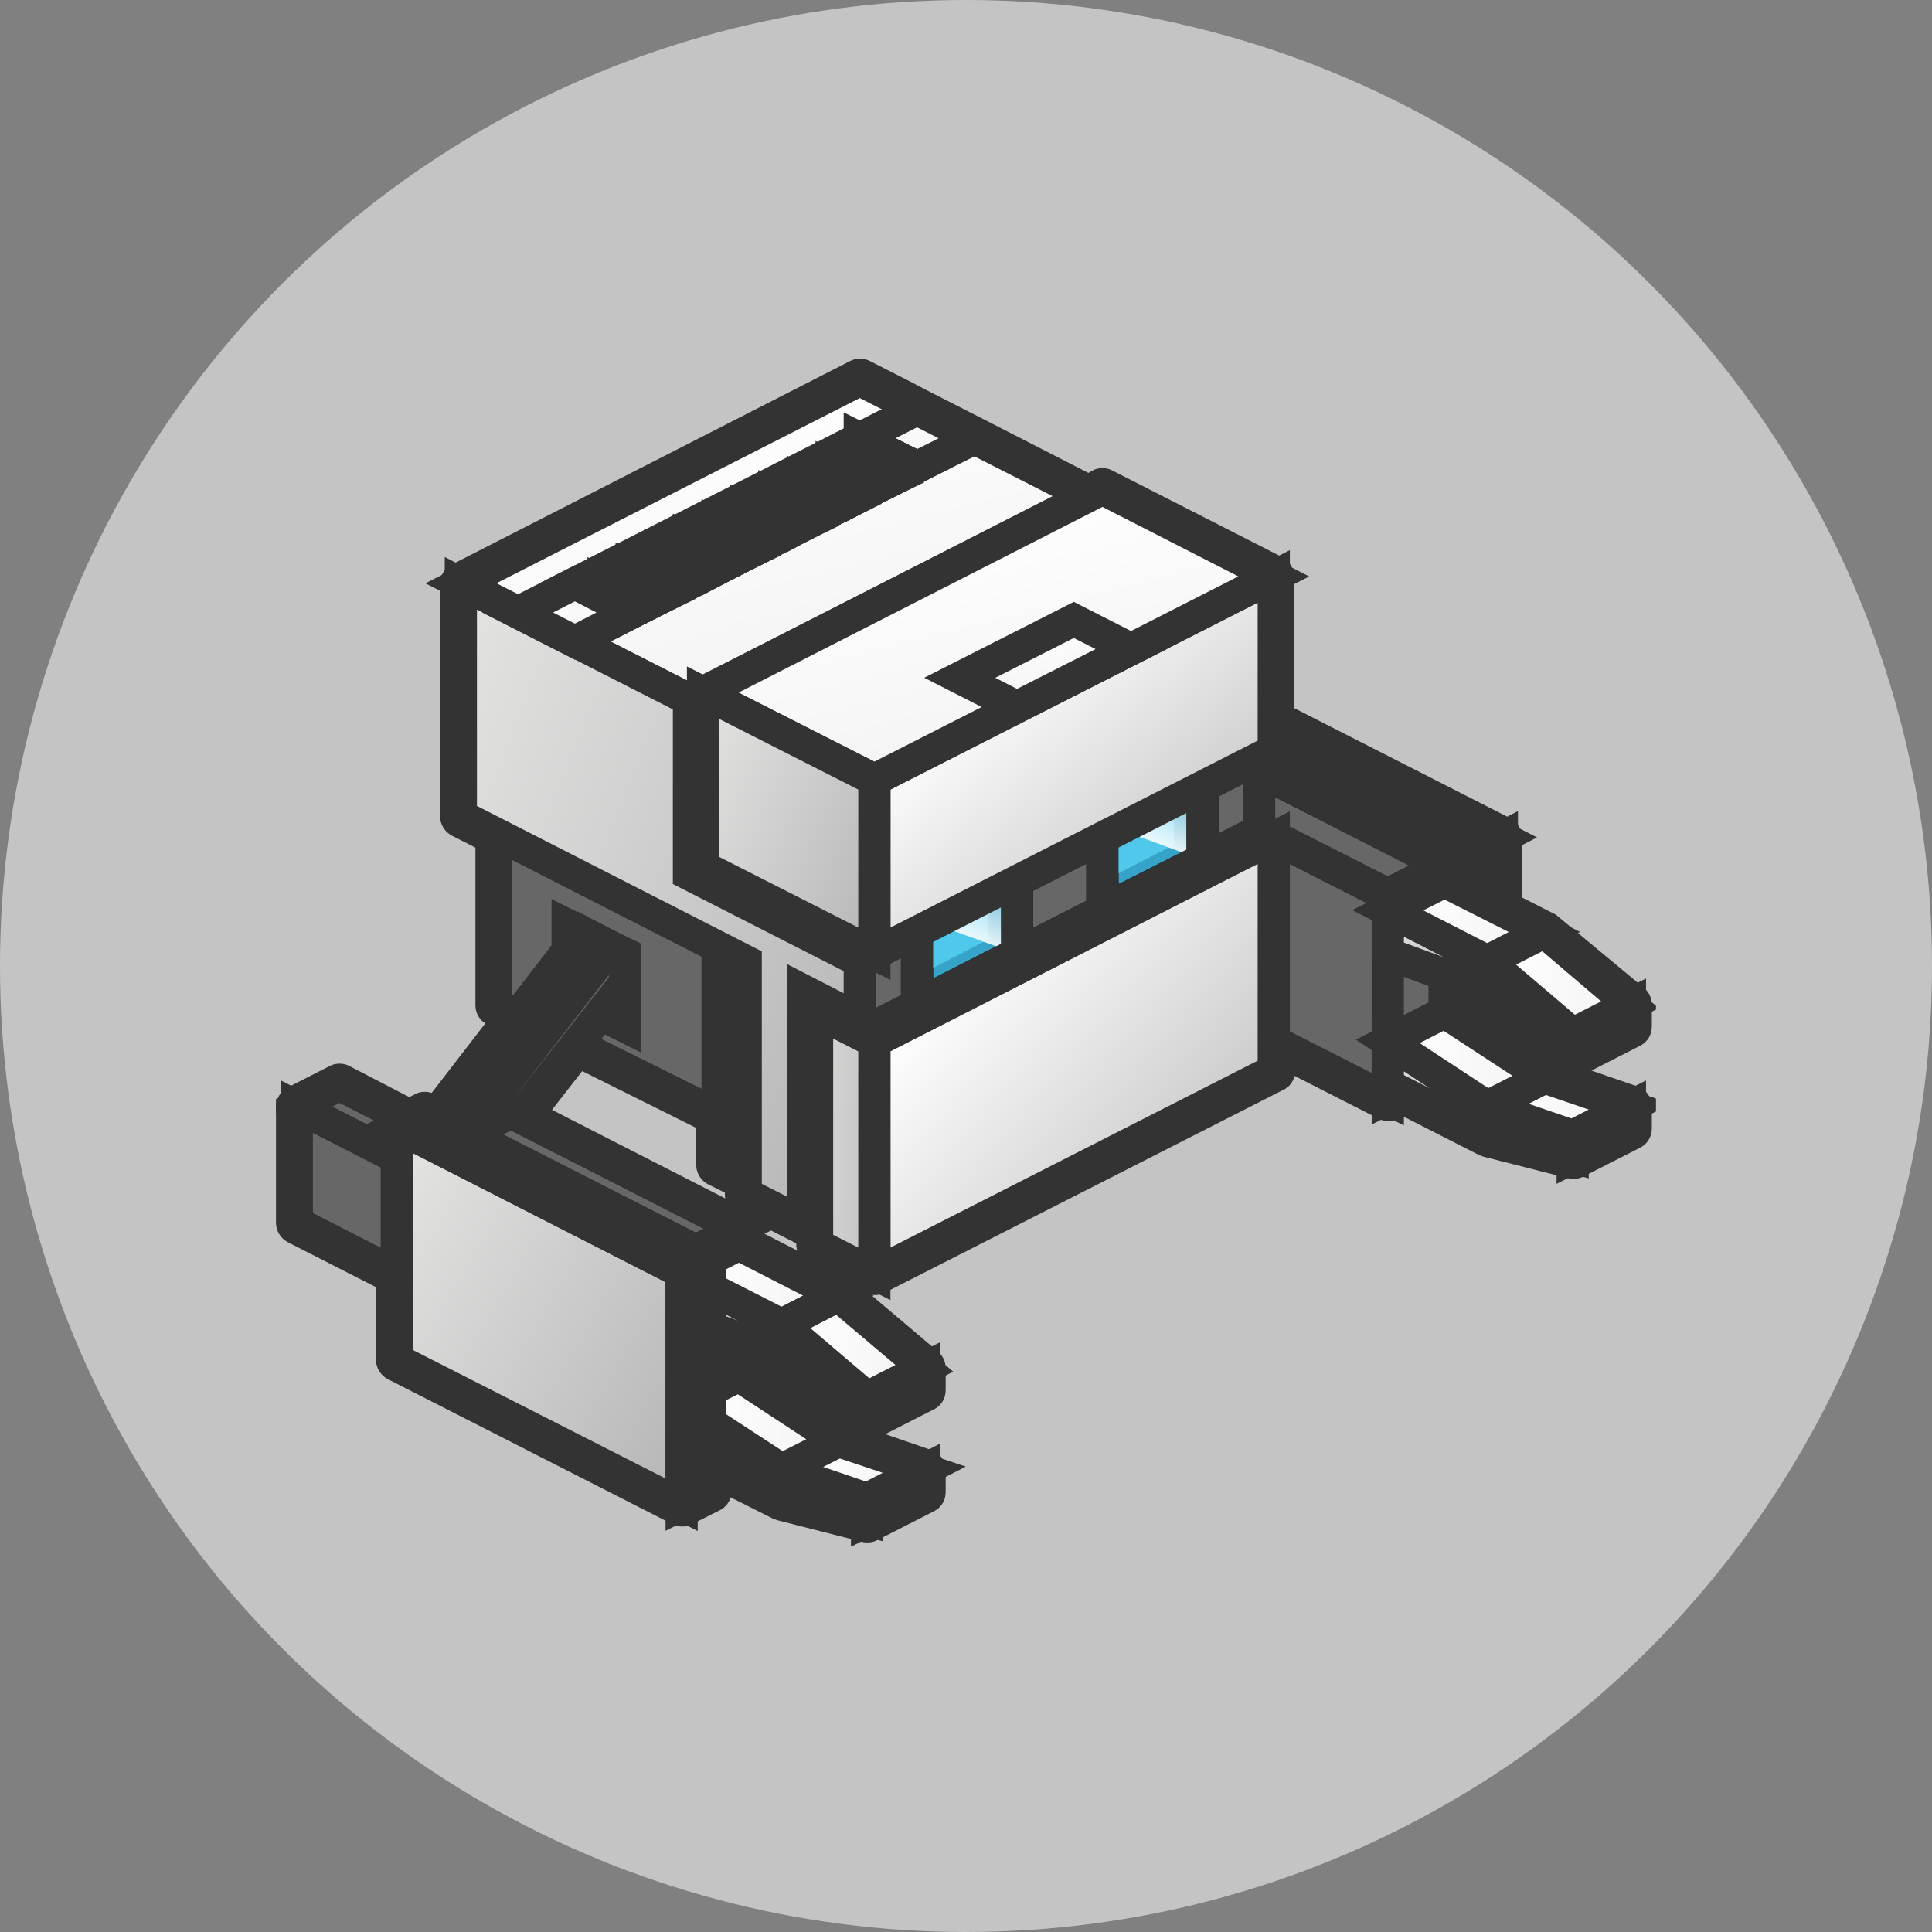 <svg width="60" height="60" viewBox="0 0 60 60" fill="none" xmlns="http://www.w3.org/2000/svg">
<rect x="0" y="0" width="60" height="60" fill="#808080" stroke="none"/>
<circle cx="30" cy="30" r="30" fill="#C4C4C4"/>
<g clip-path="url(#clip0_1144:5923)">
<path fill-rule="evenodd" clip-rule="evenodd" d="M26.927 47.556C26.895 47.556 26.878 47.556 26.846 47.539L24.194 46.864C24.178 46.864 24.145 46.847 24.129 46.831L22.383 45.941V46.27C22.383 46.402 22.318 46.517 22.205 46.567L21.315 47.012C21.267 47.028 21.218 47.045 21.169 47.045C21.121 47.045 21.072 47.028 21.024 47.012L12.162 42.495C12.048 42.446 11.984 42.33 11.984 42.199V39.743L9.056 38.259C8.943 38.209 8.878 38.094 8.878 37.962V34.352C8.878 34.22 8.943 34.105 9.056 34.056L10.383 33.38C10.431 33.363 10.48 33.347 10.528 33.347C10.577 33.347 10.625 33.363 10.674 33.38L12.695 34.418L13.035 34.237C13.083 34.22 13.132 34.204 13.181 34.204C13.229 34.204 13.277 34.22 13.326 34.237L13.488 34.319L15.558 31.632L15.267 31.484C15.153 31.435 15.089 31.319 15.089 31.187V26.11L14.167 25.632C14.054 25.583 13.989 25.468 13.989 25.335V18.116C13.989 17.984 14.054 17.868 14.167 17.819L26.571 11.506C26.62 11.489 26.668 11.473 26.717 11.473C26.765 11.473 26.814 11.489 26.862 11.506L33.8 15.05L34.092 14.901C34.14 14.885 34.189 14.868 34.237 14.868C34.285 14.868 34.334 14.885 34.383 14.901L39.703 17.605C39.816 17.654 39.881 17.77 39.881 17.901V22.203L46.787 25.731C46.9 25.78 46.965 25.896 46.965 26.028V28.088L48.113 28.681C48.129 28.698 48.161 28.715 48.178 28.731L50.83 30.989C50.911 31.055 50.943 31.138 50.943 31.237V31.912C50.943 32.044 50.878 32.16 50.765 32.209L48.986 33.116C48.938 33.132 48.889 33.149 48.841 33.149C48.776 33.149 48.712 33.132 48.647 33.083L46.949 31.781V32.44L48.097 33.198L50.717 34.088C50.846 34.138 50.943 34.253 50.943 34.402V35.077C50.943 35.209 50.878 35.325 50.765 35.374L48.986 36.281C48.938 36.297 48.889 36.314 48.841 36.314C48.808 36.314 48.792 36.314 48.76 36.297L46.108 35.621C46.092 35.621 46.059 35.605 46.043 35.588L43.488 34.286L43.358 34.352C43.326 34.385 43.31 34.418 43.261 34.434C43.213 34.467 43.148 34.484 43.083 34.484C43.035 34.484 42.986 34.467 42.938 34.451L39.865 32.885V33.248C39.865 33.379 39.8 33.495 39.687 33.544L27.283 39.858C27.234 39.874 27.186 39.891 27.137 39.891C27.089 39.891 27.04 39.874 26.992 39.858L25.213 38.951C25.099 38.902 25.035 38.786 25.035 38.654V38.292C25.002 38.308 24.954 38.308 24.922 38.308C24.873 38.308 24.825 38.292 24.776 38.275L22.997 37.369C22.884 37.319 22.819 37.204 22.819 37.072V36.825L22.108 36.462C21.994 36.413 21.93 36.297 21.93 36.165V34.814L17.968 32.852L16.609 34.583L23.062 37.863C23.175 37.913 23.24 38.028 23.24 38.16V38.456L26.167 39.94C26.183 39.957 26.215 39.973 26.232 39.99L28.884 42.248C28.965 42.314 28.997 42.396 28.997 42.495V43.171C28.997 43.303 28.932 43.418 28.819 43.468L27.04 44.374C26.992 44.391 26.943 44.407 26.895 44.407C26.83 44.407 26.765 44.391 26.701 44.341L24.081 42.347L23.224 42.033V42.545L26.135 44.457L28.755 45.347C28.884 45.396 28.981 45.512 28.981 45.66V46.336C28.981 46.468 28.916 46.583 28.803 46.633L27.024 47.539C27.024 47.556 26.976 47.556 26.927 47.556V47.556Z" fill="url(#paint0_linear_1144:5923)"/>
<path fill-rule="evenodd" clip-rule="evenodd" d="M26.701 11.802L28.027 12.478L28.463 12.709L30.242 13.615L33.784 15.428L34.221 15.198L39.558 17.901V22.418L46.641 26.028V28.286L47.968 28.962L50.62 31.22V31.896L48.841 32.803L46.641 31.088V32.588L47.968 33.462L50.62 34.369V35.044L48.841 35.951L46.188 35.275L43.488 33.907L43.083 34.105V34.154L39.542 32.341V33.248L27.137 39.561L25.358 38.654V37.748L24.922 37.517V37.962L23.143 37.055V36.61L22.253 36.165V34.599L17.87 32.423L16.108 34.682L22.916 38.143V38.638L26.021 40.22L28.674 42.479V43.154L26.895 44.061L24.242 42.033L22.916 41.556V42.709L26.021 44.737L28.674 45.644V46.319L26.895 47.226L24.242 46.55L22.059 45.429V46.286L21.17 46.732L12.307 42.215V39.544L9.218 37.978V34.369L10.544 33.693L12.711 34.797L13.197 34.55L13.585 34.748L16.075 31.533L15.412 31.204V25.912L14.312 25.352V18.115L26.701 11.802ZM26.701 11.143C26.604 11.143 26.506 11.159 26.41 11.208L14.021 17.538C13.795 17.654 13.666 17.884 13.666 18.132V25.352C13.666 25.599 13.811 25.83 14.021 25.945L14.765 26.324V31.22C14.765 31.451 14.879 31.665 15.073 31.78L13.407 33.94C13.342 33.923 13.278 33.907 13.197 33.907C13.1 33.907 13.003 33.923 12.906 33.973L12.712 34.072L10.836 33.099C10.739 33.05 10.642 33.033 10.544 33.033C10.447 33.033 10.35 33.05 10.253 33.099L8.927 33.775C8.717 33.89 8.571 34.121 8.571 34.369V37.978C8.571 38.226 8.717 38.456 8.927 38.572L11.676 39.973V42.231C11.676 42.479 11.822 42.709 12.032 42.825L20.895 47.341C20.992 47.391 21.089 47.407 21.186 47.407C21.283 47.407 21.38 47.391 21.477 47.341L22.366 46.896C22.444 46.856 22.512 46.8 22.568 46.733C22.624 46.664 22.665 46.586 22.69 46.501L24 47.16C24.048 47.177 24.081 47.193 24.129 47.209L26.782 47.885C26.83 47.902 26.879 47.902 26.943 47.902C27.04 47.902 27.137 47.885 27.234 47.836L29.013 46.929C29.24 46.814 29.369 46.583 29.369 46.336V45.66C29.369 45.38 29.191 45.116 28.932 45.034L27.493 44.539L29.013 43.764C29.24 43.649 29.369 43.418 29.369 43.171V42.495C29.369 42.297 29.288 42.116 29.143 41.984L27.04 40.204C27.089 40.22 27.137 40.22 27.17 40.22C27.267 40.22 27.364 40.204 27.461 40.154L39.865 33.841C40.043 33.758 40.156 33.594 40.205 33.413L42.825 34.748C42.922 34.797 43.019 34.814 43.116 34.814C43.229 34.814 43.358 34.781 43.455 34.715C43.488 34.698 43.504 34.682 43.536 34.649L45.93 35.869C45.978 35.885 46.011 35.901 46.059 35.918L48.712 36.594C48.76 36.61 48.809 36.61 48.873 36.61C48.97 36.61 49.067 36.594 49.164 36.544L50.943 35.638C51.17 35.522 51.299 35.292 51.299 35.044V34.369C51.299 34.088 51.121 33.825 50.862 33.742L49.423 33.248L50.943 32.473C51.17 32.357 51.299 32.127 51.299 31.88V31.204C51.299 31.006 51.218 30.825 51.073 30.693L48.372 28.451C48.335 28.414 48.291 28.386 48.242 28.368L47.272 27.874V26.011C47.272 25.764 47.127 25.533 46.916 25.418L40.188 21.989V17.901C40.188 17.654 40.043 17.423 39.833 17.308L34.528 14.604C34.431 14.555 34.334 14.538 34.237 14.538C34.14 14.538 34.043 14.555 33.946 14.604L33.8 14.687L30.55 13.022L28.771 12.115L28.334 11.884L27.008 11.209C26.911 11.159 26.814 11.143 26.701 11.143V11.143ZM17.143 34.467L18.081 33.264L21.622 35.028V36.182C21.622 36.429 21.768 36.66 21.978 36.775L22.512 37.039V37.089C22.512 37.138 22.512 37.187 22.528 37.22L17.143 34.467ZM23.596 38.242V38.16C23.596 38.11 23.596 38.061 23.579 38.028L24.647 38.572C24.679 38.588 24.695 38.605 24.728 38.605V38.654C24.728 38.72 24.744 38.786 24.76 38.836L23.596 38.242Z" fill="#333333"/>
<path fill-rule="evenodd" clip-rule="evenodd" d="M39.558 33.247L27.153 39.56V32.34L39.558 26.011V33.247Z" fill="url(#paint1_linear_1144:5923)" stroke="#333333"/>
<path fill-rule="evenodd" clip-rule="evenodd" d="M36.889 21.956V29.176L45.752 33.693V26.473L36.889 21.956V21.956Z" fill="url(#paint2_linear_1144:5923)" stroke="#333333"/>
<path fill-rule="evenodd" clip-rule="evenodd" d="M45.752 26.472V33.692L46.642 33.247V26.011L45.752 26.472Z" fill="url(#paint3_linear_1144:5923)" stroke="#333333"/>
<path fill-rule="evenodd" clip-rule="evenodd" d="M36.889 21.956L37.779 21.511L46.641 26.011L45.752 26.473L36.889 21.956V21.956Z" fill="url(#paint4_linear_1144:5923)" stroke="#333333"/>
<path fill-rule="evenodd" clip-rule="evenodd" d="M37.778 23.274L35.999 24.165L43.099 27.775L44.862 26.884L37.778 23.274Z" fill="#676767" stroke="#333333"/>
<path fill-rule="evenodd" clip-rule="evenodd" d="M33.347 22.862L32.021 23.538L37.342 26.242L38.668 25.566L33.347 22.862Z" fill="#676767" stroke="#333333"/>
<path fill-rule="evenodd" clip-rule="evenodd" d="M32.021 23.538V27.148L37.342 29.851V26.242L32.021 23.538V23.538Z" fill="#676767" stroke="#333333"/>
<path fill-rule="evenodd" clip-rule="evenodd" d="M35.999 24.214V30.527L43.099 34.137V27.824L35.999 24.214Z" fill="#676767" stroke="#333333"/>
<path fill-rule="evenodd" clip-rule="evenodd" d="M44.862 26.885L43.099 27.775V34.105L44.862 33.198V26.885V26.885Z" fill="#676767" stroke="#333333"/>
<path fill-rule="evenodd" clip-rule="evenodd" d="M43.099 32.341V33.692L46.188 35.275V34.368L43.099 32.341Z" fill="url(#paint5_linear_1144:5923)" stroke="#333333"/>
<path fill-rule="evenodd" clip-rule="evenodd" d="M46.188 34.369V35.276L48.84 35.952V35.276L46.188 34.369Z" fill="url(#paint6_linear_1144:5923)" stroke="#333333"/>
<path fill-rule="evenodd" clip-rule="evenodd" d="M48.84 35.276V35.951L50.619 35.045V34.369L48.84 35.276Z" fill="url(#paint7_linear_1144:5923)" stroke="#333333"/>
<path fill-rule="evenodd" clip-rule="evenodd" d="M47.967 33.462L46.188 34.368L48.84 35.275L50.619 34.368L47.967 33.462V33.462Z" fill="url(#paint8_linear_1144:5923)" stroke="#333333"/>
<path fill-rule="evenodd" clip-rule="evenodd" d="M44.862 31.435L43.099 32.341L46.188 34.369L47.967 33.462L44.862 31.435Z" fill="url(#paint9_linear_1144:5923)" stroke="#333333"/>
<path fill-rule="evenodd" clip-rule="evenodd" d="M43.099 28.27V29.621L46.188 30.759V29.852L43.099 28.27Z" fill="url(#paint10_linear_1144:5923)" stroke="#333333"/>
<path fill-rule="evenodd" clip-rule="evenodd" d="M46.188 29.852V30.758L48.84 32.786V32.11L46.188 29.852V29.852Z" fill="url(#paint11_linear_1144:5923)" stroke="#333333"/>
<path fill-rule="evenodd" clip-rule="evenodd" d="M48.84 32.109V32.785L50.619 31.879V31.203L48.84 32.109Z" fill="url(#paint12_linear_1144:5923)" stroke="#333333"/>
<path fill-rule="evenodd" clip-rule="evenodd" d="M44.862 27.379L43.099 28.269L46.188 29.852L47.967 28.945L44.862 27.379Z" fill="url(#paint13_linear_1144:5923)" stroke="#333333"/>
<path fill-rule="evenodd" clip-rule="evenodd" d="M47.967 28.945L46.188 29.852L48.84 32.11L50.619 31.204L47.967 28.945Z" fill="url(#paint14_linear_1144:5923)" stroke="#333333"/>
<path fill-rule="evenodd" clip-rule="evenodd" d="M15.412 18.347V31.204L23.612 35.276V22.402L15.412 18.347Z" fill="#676767" stroke="#333333"/>
<path fill-rule="evenodd" clip-rule="evenodd" d="M20.506 21.28V27.825L22.285 28.945V36.182L26.701 38.424V24.445L20.506 21.28L20.506 21.28Z" fill="#676767" stroke="#333333"/>
<path fill-rule="evenodd" clip-rule="evenodd" d="M28.043 12.477L15.865 18.791L26.49 24.214L38.668 17.901L28.043 12.477Z" fill="#676767" stroke="#333333"/>
<path fill-rule="evenodd" clip-rule="evenodd" d="M14.312 18.115L26.701 11.802L33.8 15.412L21.396 21.725L14.312 18.115Z" fill="url(#paint15_linear_1144:5923)" stroke="#333333"/>
<path fill-rule="evenodd" clip-rule="evenodd" d="M26.701 13.616L28.48 12.709L30.259 13.616L28.48 14.506L26.701 13.616V13.616Z" fill="url(#paint16_linear_1144:5923)" stroke="#333333"/>
<path fill-rule="evenodd" clip-rule="evenodd" d="M26.701 25.335L39.105 19.021V32.555L26.701 38.885V25.335Z" fill="#676767" stroke="#333333"/>
<path fill-rule="evenodd" clip-rule="evenodd" d="M17.854 18.115L19.617 19.022L28.48 14.505L26.701 13.615L17.854 18.115Z" fill="#676767" stroke="#333333"/>
<path fill-rule="evenodd" clip-rule="evenodd" d="M26.701 15.412L28.043 14.736L28.48 14.505L26.701 13.615V15.412V15.412Z" fill="#676767" stroke="#333333"/>
<path fill-rule="evenodd" clip-rule="evenodd" d="M25.827 15.857L26.264 15.643L27.153 15.182L25.827 14.506V15.857V15.857Z" fill="#333333" stroke="#333333"/>
<path fill-rule="evenodd" clip-rule="evenodd" d="M25.827 14.505L27.153 15.181L27.59 14.967L26.264 14.291L25.827 14.505Z" fill="#676767" stroke="#333333"/>
<path fill-rule="evenodd" clip-rule="evenodd" d="M24.938 16.318L25.375 16.087L26.264 15.643L24.938 14.967V16.318V16.318Z" fill="#333333" stroke="#333333"/>
<path fill-rule="evenodd" clip-rule="evenodd" d="M24.938 14.967L26.264 15.643L26.701 15.412L25.375 14.736L24.938 14.967Z" fill="#676767" stroke="#333333"/>
<path fill-rule="evenodd" clip-rule="evenodd" d="M24.048 16.763L24.501 16.532L25.374 16.087L24.048 15.411V16.763V16.763Z" fill="#333333" stroke="#333333"/>
<path fill-rule="evenodd" clip-rule="evenodd" d="M24.048 15.411L25.374 16.087L25.827 15.857L24.501 15.181L24.048 15.411Z" fill="#676767" stroke="#333333"/>
<path fill-rule="evenodd" clip-rule="evenodd" d="M23.159 17.226L23.612 16.995L24.502 16.533L23.159 15.857V17.226Z" fill="#333333" stroke="#333333"/>
<path fill-rule="evenodd" clip-rule="evenodd" d="M23.159 15.857L24.502 16.533L24.938 16.319L23.612 15.643L23.159 15.857Z" fill="#676767" stroke="#333333"/>
<path fill-rule="evenodd" clip-rule="evenodd" d="M22.286 17.67L22.722 17.439L23.612 16.994L22.286 16.318V17.67Z" fill="#333333" stroke="#333333"/>
<path fill-rule="evenodd" clip-rule="evenodd" d="M22.286 16.319L23.612 16.994L24.049 16.764L22.722 16.088L22.286 16.319Z" fill="#676767" stroke="#333333"/>
<path fill-rule="evenodd" clip-rule="evenodd" d="M21.396 18.115L21.833 17.901L22.722 17.44L21.396 16.764V18.115Z" fill="#333333" stroke="#333333"/>
<path fill-rule="evenodd" clip-rule="evenodd" d="M21.396 16.764L22.722 17.44L23.159 17.226L21.833 16.533L21.396 16.764Z" fill="#676767" stroke="#333333"/>
<path fill-rule="evenodd" clip-rule="evenodd" d="M20.507 18.576L20.959 18.346L21.833 17.901L20.507 17.225V18.576Z" fill="#333333" stroke="#333333"/>
<path fill-rule="evenodd" clip-rule="evenodd" d="M20.507 17.225L21.833 17.901L22.286 17.67L20.959 16.994L20.507 17.225Z" fill="#676767" stroke="#333333"/>
<path fill-rule="evenodd" clip-rule="evenodd" d="M19.617 19.021L20.07 18.791L20.959 18.346L19.617 17.67V19.021V19.021Z" fill="#333333" stroke="#333333"/>
<path fill-rule="evenodd" clip-rule="evenodd" d="M19.617 17.67L20.959 18.346L21.396 18.115L20.07 17.439L19.617 17.67Z" fill="#676767" stroke="#333333"/>
<path fill-rule="evenodd" clip-rule="evenodd" d="M18.744 19.468L19.181 19.253L20.07 18.792L18.744 18.116V19.468V19.468Z" fill="#333333" stroke="#333333"/>
<path fill-rule="evenodd" clip-rule="evenodd" d="M18.744 18.116L20.07 18.791L20.507 18.577L19.181 17.901L18.744 18.116Z" fill="#676767" stroke="#333333"/>
<path fill-rule="evenodd" clip-rule="evenodd" d="M28.48 28.5V31.204L31.585 29.621V26.918L28.48 28.5H28.48Z" fill="#36A3C9" stroke="#010101"/>
<path fill-rule="evenodd" clip-rule="evenodd" d="M30.695 29.177V27.38L28.48 28.501V30.314L30.695 29.177Z" fill="#50C8EC"/>
<path fill-rule="evenodd" clip-rule="evenodd" d="M31.585 29.622V26.918L29.369 28.056L28.48 28.501" fill="url(#paint17_linear_1144:5923)"/>
<path fill-rule="evenodd" clip-rule="evenodd" d="M28.48 28.5V31.204L31.585 29.621V26.918L28.48 28.5H28.48Z" stroke="#333333"/>
<path fill-rule="evenodd" clip-rule="evenodd" d="M34.237 25.566V28.269L37.342 26.703V23.983L34.237 25.566Z" fill="#36A3C9" stroke="#010101"/>
<path fill-rule="evenodd" clip-rule="evenodd" d="M36.453 26.242V24.445L34.237 25.566V27.379L36.453 26.242V26.242Z" fill="#50C8EC"/>
<path fill-rule="evenodd" clip-rule="evenodd" d="M37.342 26.703V23.983L35.127 25.12L34.237 25.566" fill="url(#paint18_linear_1144:5923)"/>
<path fill-rule="evenodd" clip-rule="evenodd" d="M34.237 25.566V28.269L37.342 26.703V23.983L34.237 25.566V25.566Z" stroke="#333333"/>
<path fill-rule="evenodd" clip-rule="evenodd" d="M21.396 27.148V21.725L14.312 18.115V25.335L23.159 29.852V37.072L24.938 37.978V30.758L26.701 31.665V29.852L21.396 27.148Z" fill="url(#paint19_linear_1144:5923)" stroke="#333333"/>
<path fill-rule="evenodd" clip-rule="evenodd" d="M39.558 33.247L27.153 39.56V32.34L39.558 26.011V33.247Z" fill="url(#paint20_linear_1144:5923)" stroke="#333333"/>
<path fill-rule="evenodd" clip-rule="evenodd" d="M25.375 31.435V38.655L27.154 39.561V32.341L25.375 31.435V31.435Z" fill="url(#paint21_linear_1144:5923)" stroke="#333333"/>
<path fill-rule="evenodd" clip-rule="evenodd" d="M39.558 23.307L27.154 29.621V24.214L39.558 17.9V23.308V23.307Z" fill="url(#paint22_linear_1144:5923)" stroke="#333333"/>
<path fill-rule="evenodd" clip-rule="evenodd" d="M21.833 21.511L34.237 15.181L39.558 17.901L27.154 24.214L21.833 21.511Z" fill="url(#paint23_linear_1144:5923)" stroke="#333333"/>
<path fill-rule="evenodd" clip-rule="evenodd" d="M29.806 21.049L33.348 19.252L35.127 20.159L31.585 21.955L29.806 21.049Z" fill="url(#paint24_linear_1144:5923)" stroke="#333333"/>
<path fill-rule="evenodd" clip-rule="evenodd" d="M21.833 21.511V26.918L27.154 29.621V24.214L21.833 21.511Z" fill="url(#paint25_linear_1144:5923)" stroke="#333333"/>
<path fill-rule="evenodd" clip-rule="evenodd" d="M27.154 32.341L39.558 26.011L39.105 25.797L26.701 32.11L27.154 32.341Z" fill="url(#paint26_linear_1144:5923)" stroke="#333333"/>
<path fill-rule="evenodd" clip-rule="evenodd" d="M17.628 28.73V30.989L19.407 31.879V29.621L17.628 28.73Z" fill="#333333" stroke="#333333"/>
<path fill-rule="evenodd" clip-rule="evenodd" d="M12.323 36.395V37.978L13.197 38.423V36.857L12.323 36.395Z" fill="#676767" stroke="#333333"/>
<path fill-rule="evenodd" clip-rule="evenodd" d="M18.081 28.945L12.324 36.396L13.197 36.858L18.954 29.407L18.081 28.945Z" fill="#676767" stroke="#333333"/>
<path fill-rule="evenodd" clip-rule="evenodd" d="M13.197 36.857V38.423L19.407 30.527V29.621L18.954 29.406L13.197 36.857Z" fill="#676767" stroke="#333333"/>
<path fill-rule="evenodd" clip-rule="evenodd" d="M15.864 34.55L14.085 35.457L21.169 39.066L22.948 38.16L15.864 34.55Z" fill="#676767" stroke="#333333"/>
<path fill-rule="evenodd" clip-rule="evenodd" d="M10.544 33.692L9.218 34.368L15.412 37.533L16.738 36.857L10.544 33.692Z" fill="#676767" stroke="#333333"/>
<path fill-rule="evenodd" clip-rule="evenodd" d="M9.218 34.368V37.978L15.412 41.143V37.533L9.218 34.368Z" fill="#676767" stroke="#333333"/>
<path fill-rule="evenodd" clip-rule="evenodd" d="M14.085 35.489V41.819L21.169 45.429V39.099L14.085 35.489Z" fill="#676767" stroke="#333333"/>
<path fill-rule="evenodd" clip-rule="evenodd" d="M22.948 38.159L21.169 39.066V45.379L22.948 44.473V38.159L22.948 38.159Z" fill="#676767" stroke="#333333"/>
<path fill-rule="evenodd" clip-rule="evenodd" d="M21.17 43.616V44.968L24.275 46.55V45.644L21.17 43.616Z" fill="url(#paint27_linear_1144:5923)" stroke="#333333"/>
<path fill-rule="evenodd" clip-rule="evenodd" d="M24.274 45.643V46.549L26.926 47.225V46.549L24.274 45.643Z" fill="url(#paint28_linear_1144:5923)" stroke="#333333"/>
<path fill-rule="evenodd" clip-rule="evenodd" d="M26.927 46.549V47.225L28.706 46.335V45.643L26.927 46.549Z" fill="url(#paint29_linear_1144:5923)" stroke="#333333"/>
<path fill-rule="evenodd" clip-rule="evenodd" d="M26.037 44.753L24.274 45.643L26.926 46.55L28.705 45.643L26.037 44.753Z" fill="url(#paint30_linear_1144:5923)" stroke="#333333"/>
<path fill-rule="evenodd" clip-rule="evenodd" d="M22.948 42.726L21.169 43.616L24.275 45.643L26.037 44.753L22.948 42.726Z" fill="url(#paint31_linear_1144:5923)" stroke="#333333"/>
<path fill-rule="evenodd" clip-rule="evenodd" d="M21.17 39.56V40.912L24.275 42.033V41.143L21.17 39.56Z" fill="url(#paint32_linear_1144:5923)" stroke="#333333"/>
<path fill-rule="evenodd" clip-rule="evenodd" d="M24.274 41.144V42.034L26.927 44.078V43.402L24.274 41.144Z" fill="url(#paint33_linear_1144:5923)" stroke="#333333"/>
<path fill-rule="evenodd" clip-rule="evenodd" d="M26.927 43.401V44.077L28.706 43.171V42.495L26.927 43.401V43.401Z" fill="url(#paint34_linear_1144:5923)" stroke="#333333"/>
<path fill-rule="evenodd" clip-rule="evenodd" d="M22.948 38.654L21.169 39.561L24.275 41.143L26.037 40.236L22.948 38.654Z" fill="url(#paint35_linear_1144:5923)" stroke="#333333"/>
<path fill-rule="evenodd" clip-rule="evenodd" d="M26.037 40.236L24.274 41.143L26.927 43.401L28.706 42.495L26.037 40.236V40.236Z" fill="url(#paint36_linear_1144:5923)" stroke="#333333"/>
<path fill-rule="evenodd" clip-rule="evenodd" d="M12.323 34.995V42.232L21.169 46.732V39.512L12.323 34.995Z" fill="url(#paint37_linear_1144:5923)" stroke="#333333"/>
<path fill-rule="evenodd" clip-rule="evenodd" d="M21.169 39.512V46.731L22.059 46.286V39.066L21.169 39.512Z" fill="url(#paint38_linear_1144:5923)" stroke="#333333"/>
<path fill-rule="evenodd" clip-rule="evenodd" d="M12.323 34.995L13.196 34.55L22.059 39.066L21.169 39.511L12.323 34.995Z" fill="url(#paint39_linear_1144:5923)" stroke="#333333"/>
<path fill-rule="evenodd" clip-rule="evenodd" d="M16.075 19.022L17.854 18.115L19.617 19.022L17.854 19.929L16.075 19.022Z" fill="url(#paint40_linear_1144:5923)" stroke="#333333"/>
</g>
<defs>
<linearGradient id="paint0_linear_1144:5923" x1="14.037" y1="17.933" x2="36.278" y2="48.74" gradientUnits="userSpaceOnUse">
<stop stop-color="white"/>
<stop offset="1" stop-color="#F3F3F3"/>
</linearGradient>
<linearGradient id="paint1_linear_1144:5923" x1="30.029" y1="29.403" x2="37.213" y2="35.539" gradientUnits="userSpaceOnUse">
<stop stop-color="white"/>
<stop offset="1" stop-color="#CDCCCC"/>
</linearGradient>
<linearGradient id="paint2_linear_1144:5923" x1="36.229" y1="22.634" x2="48.351" y2="29.679" gradientUnits="userSpaceOnUse">
<stop stop-color="#E6E6E5"/>
<stop offset="1" stop-color="#B4B4B4"/>
</linearGradient>
<linearGradient id="paint3_linear_1144:5923" x1="44.31" y1="27.936" x2="48.126" y2="27.989" gradientUnits="userSpaceOnUse">
<stop stop-color="#E6E6E5"/>
<stop offset="1" stop-color="#B4B4B4"/>
</linearGradient>
<linearGradient id="paint4_linear_1144:5923" x1="38.332" y1="20.49" x2="40.417" y2="28.699" gradientUnits="userSpaceOnUse">
<stop stop-color="white"/>
<stop offset="1" stop-color="#F3F3F3"/>
</linearGradient>
<linearGradient id="paint5_linear_1144:5923" x1="43.036" y1="32.394" x2="45.861" y2="35.585" gradientUnits="userSpaceOnUse">
<stop stop-color="#E6E6E5"/>
<stop offset="1" stop-color="#B4B4B4"/>
</linearGradient>
<linearGradient id="paint6_linear_1144:5923" x1="46.413" y1="34.143" x2="47.309" y2="36.709" gradientUnits="userSpaceOnUse">
<stop stop-color="#E6E6E5"/>
<stop offset="1" stop-color="#B4B4B4"/>
</linearGradient>
<linearGradient id="paint7_linear_1144:5923" x1="49.346" y1="34.764" x2="50.02" y2="35.632" gradientUnits="userSpaceOnUse">
<stop stop-color="#E6E6E5"/>
<stop offset="1" stop-color="#B4B4B4"/>
</linearGradient>
<linearGradient id="paint8_linear_1144:5923" x1="46.191" y1="34.368" x2="50.619" y2="34.368" gradientUnits="userSpaceOnUse">
<stop stop-color="white"/>
<stop offset="1" stop-color="#F3F3F3"/>
</linearGradient>
<linearGradient id="paint9_linear_1144:5923" x1="43.092" y1="32.902" x2="47.963" y2="32.902" gradientUnits="userSpaceOnUse">
<stop stop-color="white"/>
<stop offset="1" stop-color="#F3F3F3"/>
</linearGradient>
<linearGradient id="paint10_linear_1144:5923" x1="43.147" y1="28.219" x2="45.224" y2="31.48" gradientUnits="userSpaceOnUse">
<stop stop-color="#E6E6E5"/>
<stop offset="1" stop-color="#B4B4B4"/>
</linearGradient>
<linearGradient id="paint11_linear_1144:5923" x1="46.081" y1="29.968" x2="49.102" y2="32.484" gradientUnits="userSpaceOnUse">
<stop stop-color="#E6E6E5"/>
<stop offset="1" stop-color="#B4B4B4"/>
</linearGradient>
<linearGradient id="paint12_linear_1144:5923" x1="49.346" y1="31.603" x2="50.02" y2="32.471" gradientUnits="userSpaceOnUse">
<stop stop-color="#E6E6E5"/>
<stop offset="1" stop-color="#B4B4B4"/>
</linearGradient>
<linearGradient id="paint13_linear_1144:5923" x1="43.092" y1="28.613" x2="47.963" y2="28.613" gradientUnits="userSpaceOnUse">
<stop stop-color="white"/>
<stop offset="1" stop-color="#F3F3F3"/>
</linearGradient>
<linearGradient id="paint14_linear_1144:5923" x1="46.191" y1="30.532" x2="50.619" y2="30.532" gradientUnits="userSpaceOnUse">
<stop stop-color="white"/>
<stop offset="1" stop-color="#F3F3F3"/>
</linearGradient>
<linearGradient id="paint15_linear_1144:5923" x1="19.845" y1="12.479" x2="22.406" y2="22.543" gradientUnits="userSpaceOnUse">
<stop stop-color="white"/>
<stop offset="1" stop-color="#F3F3F3"/>
</linearGradient>
<linearGradient id="paint16_linear_1144:5923" x1="27.594" y1="12.705" x2="28.124" y2="14.821" gradientUnits="userSpaceOnUse">
<stop stop-color="white"/>
<stop offset="1" stop-color="#F3F3F3"/>
</linearGradient>
<linearGradient id="paint17_linear_1144:5923" x1="31.328" y1="26.773" x2="30.177" y2="29.453" gradientUnits="userSpaceOnUse">
<stop stop-color="#FDFEFF" stop-opacity="0"/>
<stop offset="0.91" stop-color="#FDFEFF" stop-opacity="0.91"/>
<stop offset="1" stop-color="#FDFEFF"/>
</linearGradient>
<linearGradient id="paint18_linear_1144:5923" x1="37.084" y1="23.84" x2="35.922" y2="26.515" gradientUnits="userSpaceOnUse">
<stop stop-color="#FDFEFF" stop-opacity="0"/>
<stop offset="0.91" stop-color="#FDFEFF" stop-opacity="0.91"/>
<stop offset="1" stop-color="#FDFEFF"/>
</linearGradient>
<linearGradient id="paint19_linear_1144:5923" x1="12.761" y1="19.7" x2="31.028" y2="26.942" gradientUnits="userSpaceOnUse">
<stop stop-color="#E6E6E5"/>
<stop offset="1" stop-color="#B4B4B4"/>
</linearGradient>
<linearGradient id="paint20_linear_1144:5923" x1="30.029" y1="29.403" x2="37.213" y2="35.539" gradientUnits="userSpaceOnUse">
<stop stop-color="white"/>
<stop offset="1" stop-color="#CDCCCC"/>
</linearGradient>
<linearGradient id="paint21_linear_1144:5923" x1="23.83" y1="33.014" x2="28.932" y2="33.264" gradientUnits="userSpaceOnUse">
<stop stop-color="#E6E6E5"/>
<stop offset="1" stop-color="#B4B4B4"/>
</linearGradient>
<linearGradient id="paint22_linear_1144:5923" x1="30.473" y1="20.828" x2="35.88" y2="27.001" gradientUnits="userSpaceOnUse">
<stop stop-color="white"/>
<stop offset="1" stop-color="#CDCCCC"/>
</linearGradient>
<linearGradient id="paint23_linear_1144:5923" x1="27.152" y1="16.089" x2="29.312" y2="24.565" gradientUnits="userSpaceOnUse">
<stop stop-color="white"/>
<stop offset="1" stop-color="#F3F3F3"/>
</linearGradient>
<linearGradient id="paint24_linear_1144:5923" x1="31.358" y1="19.474" x2="32.029" y2="22.121" gradientUnits="userSpaceOnUse">
<stop stop-color="white"/>
<stop offset="1" stop-color="#F3F3F3"/>
</linearGradient>
<linearGradient id="paint25_linear_1144:5923" x1="21.174" y1="22.182" x2="29.235" y2="25.718" gradientUnits="userSpaceOnUse">
<stop stop-color="#E6E6E5"/>
<stop offset="1" stop-color="#B4B4B4"/>
</linearGradient>
<linearGradient id="paint26_linear_1144:5923" x1="31.413" y1="27.316" x2="32.457" y2="31.421" gradientUnits="userSpaceOnUse">
<stop stop-color="white"/>
<stop offset="1" stop-color="#F3F3F3"/>
</linearGradient>
<linearGradient id="paint27_linear_1144:5923" x1="21.119" y1="43.677" x2="23.927" y2="46.882" gradientUnits="userSpaceOnUse">
<stop stop-color="#E6E6E5"/>
<stop offset="1" stop-color="#B4B4B4"/>
</linearGradient>
<linearGradient id="paint28_linear_1144:5923" x1="24.494" y1="45.425" x2="25.39" y2="47.99" gradientUnits="userSpaceOnUse">
<stop stop-color="#E6E6E5"/>
<stop offset="1" stop-color="#B4B4B4"/>
</linearGradient>
<linearGradient id="paint29_linear_1144:5923" x1="27.428" y1="46.045" x2="28.102" y2="46.913" gradientUnits="userSpaceOnUse">
<stop stop-color="#E6E6E5"/>
<stop offset="1" stop-color="#B4B4B4"/>
</linearGradient>
<linearGradient id="paint30_linear_1144:5923" x1="24.273" y1="45.651" x2="28.701" y2="45.651" gradientUnits="userSpaceOnUse">
<stop stop-color="white"/>
<stop offset="1" stop-color="#F3F3F3"/>
</linearGradient>
<linearGradient id="paint31_linear_1144:5923" x1="21.174" y1="44.184" x2="26.044" y2="44.184" gradientUnits="userSpaceOnUse">
<stop stop-color="white"/>
<stop offset="1" stop-color="#F3F3F3"/>
</linearGradient>
<linearGradient id="paint32_linear_1144:5923" x1="21.229" y1="39.502" x2="23.267" y2="42.777" gradientUnits="userSpaceOnUse">
<stop stop-color="#E6E6E5"/>
<stop offset="1" stop-color="#B4B4B4"/>
</linearGradient>
<linearGradient id="paint33_linear_1144:5923" x1="24.162" y1="41.251" x2="27.183" y2="43.767" gradientUnits="userSpaceOnUse">
<stop stop-color="#E6E6E5"/>
<stop offset="1" stop-color="#B4B4B4"/>
</linearGradient>
<linearGradient id="paint34_linear_1144:5923" x1="27.428" y1="42.887" x2="28.102" y2="43.755" gradientUnits="userSpaceOnUse">
<stop stop-color="#E6E6E5"/>
<stop offset="1" stop-color="#B4B4B4"/>
</linearGradient>
<linearGradient id="paint35_linear_1144:5923" x1="21.174" y1="39.897" x2="26.044" y2="39.897" gradientUnits="userSpaceOnUse">
<stop stop-color="white"/>
<stop offset="1" stop-color="#F3F3F3"/>
</linearGradient>
<linearGradient id="paint36_linear_1144:5923" x1="24.273" y1="41.815" x2="28.701" y2="41.815" gradientUnits="userSpaceOnUse">
<stop stop-color="white"/>
<stop offset="1" stop-color="#F3F3F3"/>
</linearGradient>
<linearGradient id="paint37_linear_1144:5923" x1="11.653" y1="35.679" x2="23.782" y2="42.702" gradientUnits="userSpaceOnUse">
<stop stop-color="#E6E6E5"/>
<stop offset="1" stop-color="#B4B4B4"/>
</linearGradient>
<linearGradient id="paint38_linear_1144:5923" x1="19.734" y1="40.982" x2="23.55" y2="41.035" gradientUnits="userSpaceOnUse">
<stop stop-color="#E6E6E5"/>
<stop offset="1" stop-color="#B4B4B4"/>
</linearGradient>
<linearGradient id="paint39_linear_1144:5923" x1="13.756" y1="33.535" x2="15.849" y2="41.746" gradientUnits="userSpaceOnUse">
<stop stop-color="white"/>
<stop offset="1" stop-color="#F3F3F3"/>
</linearGradient>
<linearGradient id="paint40_linear_1144:5923" x1="16.967" y1="18.12" x2="17.512" y2="20.241" gradientUnits="userSpaceOnUse">
<stop stop-color="white"/>
<stop offset="1" stop-color="#F3F3F3"/>
</linearGradient>
<clipPath id="clip0_1144:5923">
<rect width="42.857" height="36.857" fill="white" transform="translate(8.571 11.143)"/>
</clipPath>
</defs>
</svg>
